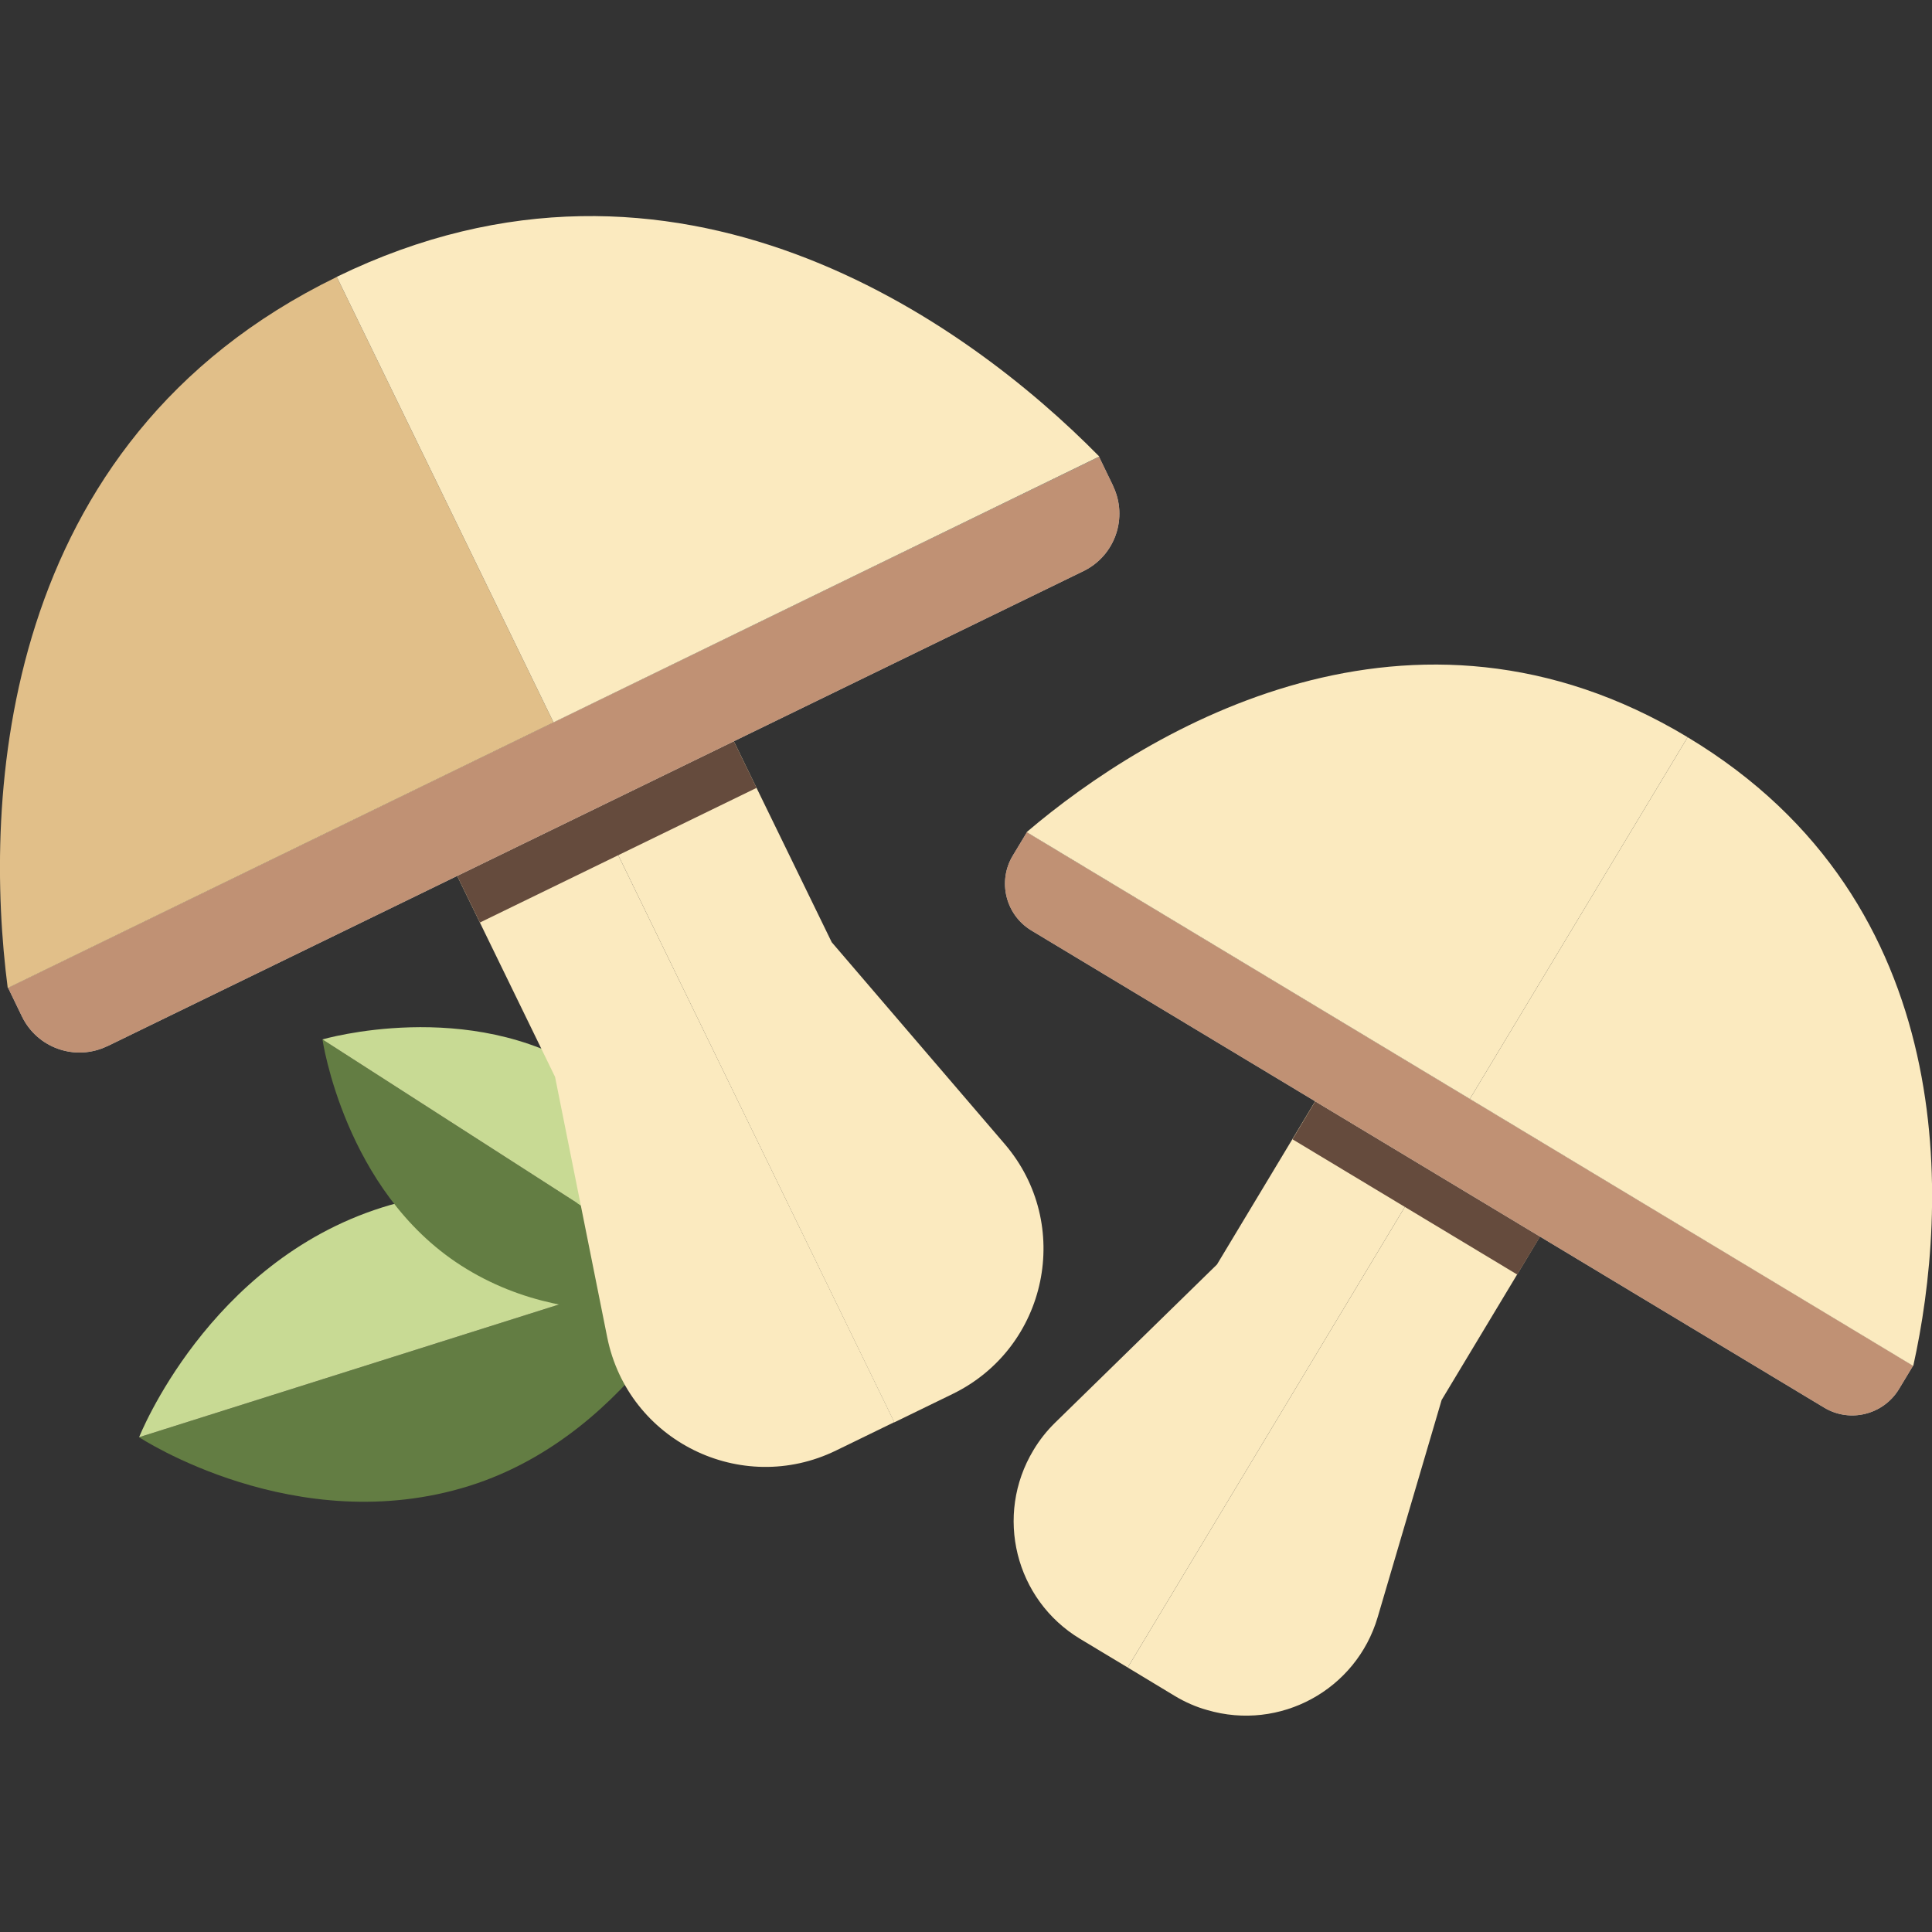 <?xml version="1.0" encoding="utf-8"?>
<!-- Generator: Adobe Illustrator 25.2.1, SVG Export Plug-In . SVG Version: 6.00 Build 0)  -->
<svg version="1.1" id="Layer_1" xmlns="http://www.w3.org/2000/svg" xmlns:xlink="http://www.w3.org/1999/xlink" x="0px" y="0px"
	 viewBox="0 0 1000 1000" style="enable-background:new 0 0 1000 1000;" xml:space="preserve">
<rect x="0" y="0" width="1000" height="1000" fill="#333333" stroke="none"/>
<style type="text/css">
	.st0{fill:#637D43;}
	.st1{fill:#C8DA94;}
	.st2{fill:#FBEABF;}
	.st3{fill:#654B3D;}
	.st4{fill:#C7C5C3;}
	.st5{fill:#C09174;}
	.st6{fill:#E1BF89;}
</style>
<path class="st0" d="M369.4,649.9l-297.4,94c0,0,81.1,53.5,171.2,25.1C329.5,741.7,369.4,649.9,369.4,649.9z"/>
<path class="st1" d="M369.4,649.9l-297.4,94c0,0,35.6-90.4,125.7-118.9C284,597.7,369.4,649.9,369.4,649.9z"/>
<path class="st0" d="M166.9,538l207.5,133.3c0,0-72.9,24.1-135.8-16.3C178.3,616.3,166.9,538,166.9,538z"/>
<path class="st1" d="M166.9,538l207.5,133.3c0,0-8.5-76.3-71.3-116.8C242.9,515.8,166.9,538,166.9,538z"/>
<path class="st2" d="M308.2,418.4l154.7,317.7l-30.2,14.7c-49.1,23.9-107.6-5-118.4-58.6l-27-134.8l-50.7-104.1L308.2,418.4z"/>
<path class="st2" d="M493.1,721.5l-30.2,14.7L308.2,418.4l71.6-34.8l50.7,104.1L520,592.1C555.6,633.6,542.3,697.5,493.1,721.5
	L493.1,721.5z"/>
<polygon class="st3" points="391.6,407.8 248.4,477.5 236.6,453.3 379.8,383.6 "/>
<path class="st4" d="M4.2,511.3l7.2,14.9c8,16.4,27.7,23.2,44.1,15.3c0,0,0,0,0.1,0l505.2-245.9c16.4-8,23.2-27.7,15.3-44.1
	c0,0,0,0,0-0.1l-7.2-14.9L4.2,511.3z"/>
<path class="st5" d="M4.2,511.3l7.2,14.9c8,16.4,27.7,23.2,44.1,15.3c0,0,0,0,0.1,0l505.2-245.9c16.4-8,23.2-27.7,15.3-44.1
	c0,0,0,0,0-0.1l-7.2-14.9L4.2,511.3z"/>
<path class="st6" d="M174.3,143.3l-0.1,0.1C-1.4,228.9-8.6,414.2,4,511.4l282.5-137.5L174.3,143.3z"/>
<path class="st2" d="M174.3,143.3l0.2-0.1C350,57.8,500.3,166.4,569,236.3L286.5,373.9L174.3,143.3z"/>
<path class="st2" d="M739,605L583.7,863.1l-24.6-14.8c-33.7-20.3-44.5-64-24.2-97.7c3.1-5.2,6.9-10,11.2-14.2l83.8-81.9l50.9-84.6
	L739,605z"/>
<path class="st2" d="M608.2,877.9l-24.5-14.8L739,605l58.1,35l-50.9,84.6L713.1,837c-11.1,37.7-50.6,59.2-88.3,48.1
	C619,883.5,613.4,881,608.2,877.9z"/>
<polygon class="st3" points="785.3,659.7 669,589.7 680.8,570 797.2,640 "/>
<path class="st4" d="M531.5,430.8l-7.3,12.1c-8,13.3-3.7,30.6,9.6,38.7l410.4,247c13.3,8,30.6,3.7,38.7-9.6l7.3-12.1L531.5,430.8z"
	/>
<path class="st5" d="M531.5,430.8l-7.3,12.1c-8,13.3-3.7,30.6,9.6,38.7l410.4,247c13.3,8,30.6,3.7,38.7-9.6l7.3-12.1L531.5,430.8z"
	/>
<path class="st2" d="M873.5,381.6l-0.1-0.1c-142.6-85.8-278.4-5-342,49.2l229.4,138.1L873.5,381.6z"/>
<path class="st2" d="M873.5,381.6l0.2,0.1c142.6,85.8,134.7,243.7,116.6,325.3L760.8,568.8L873.5,381.6z"/>
</svg>
